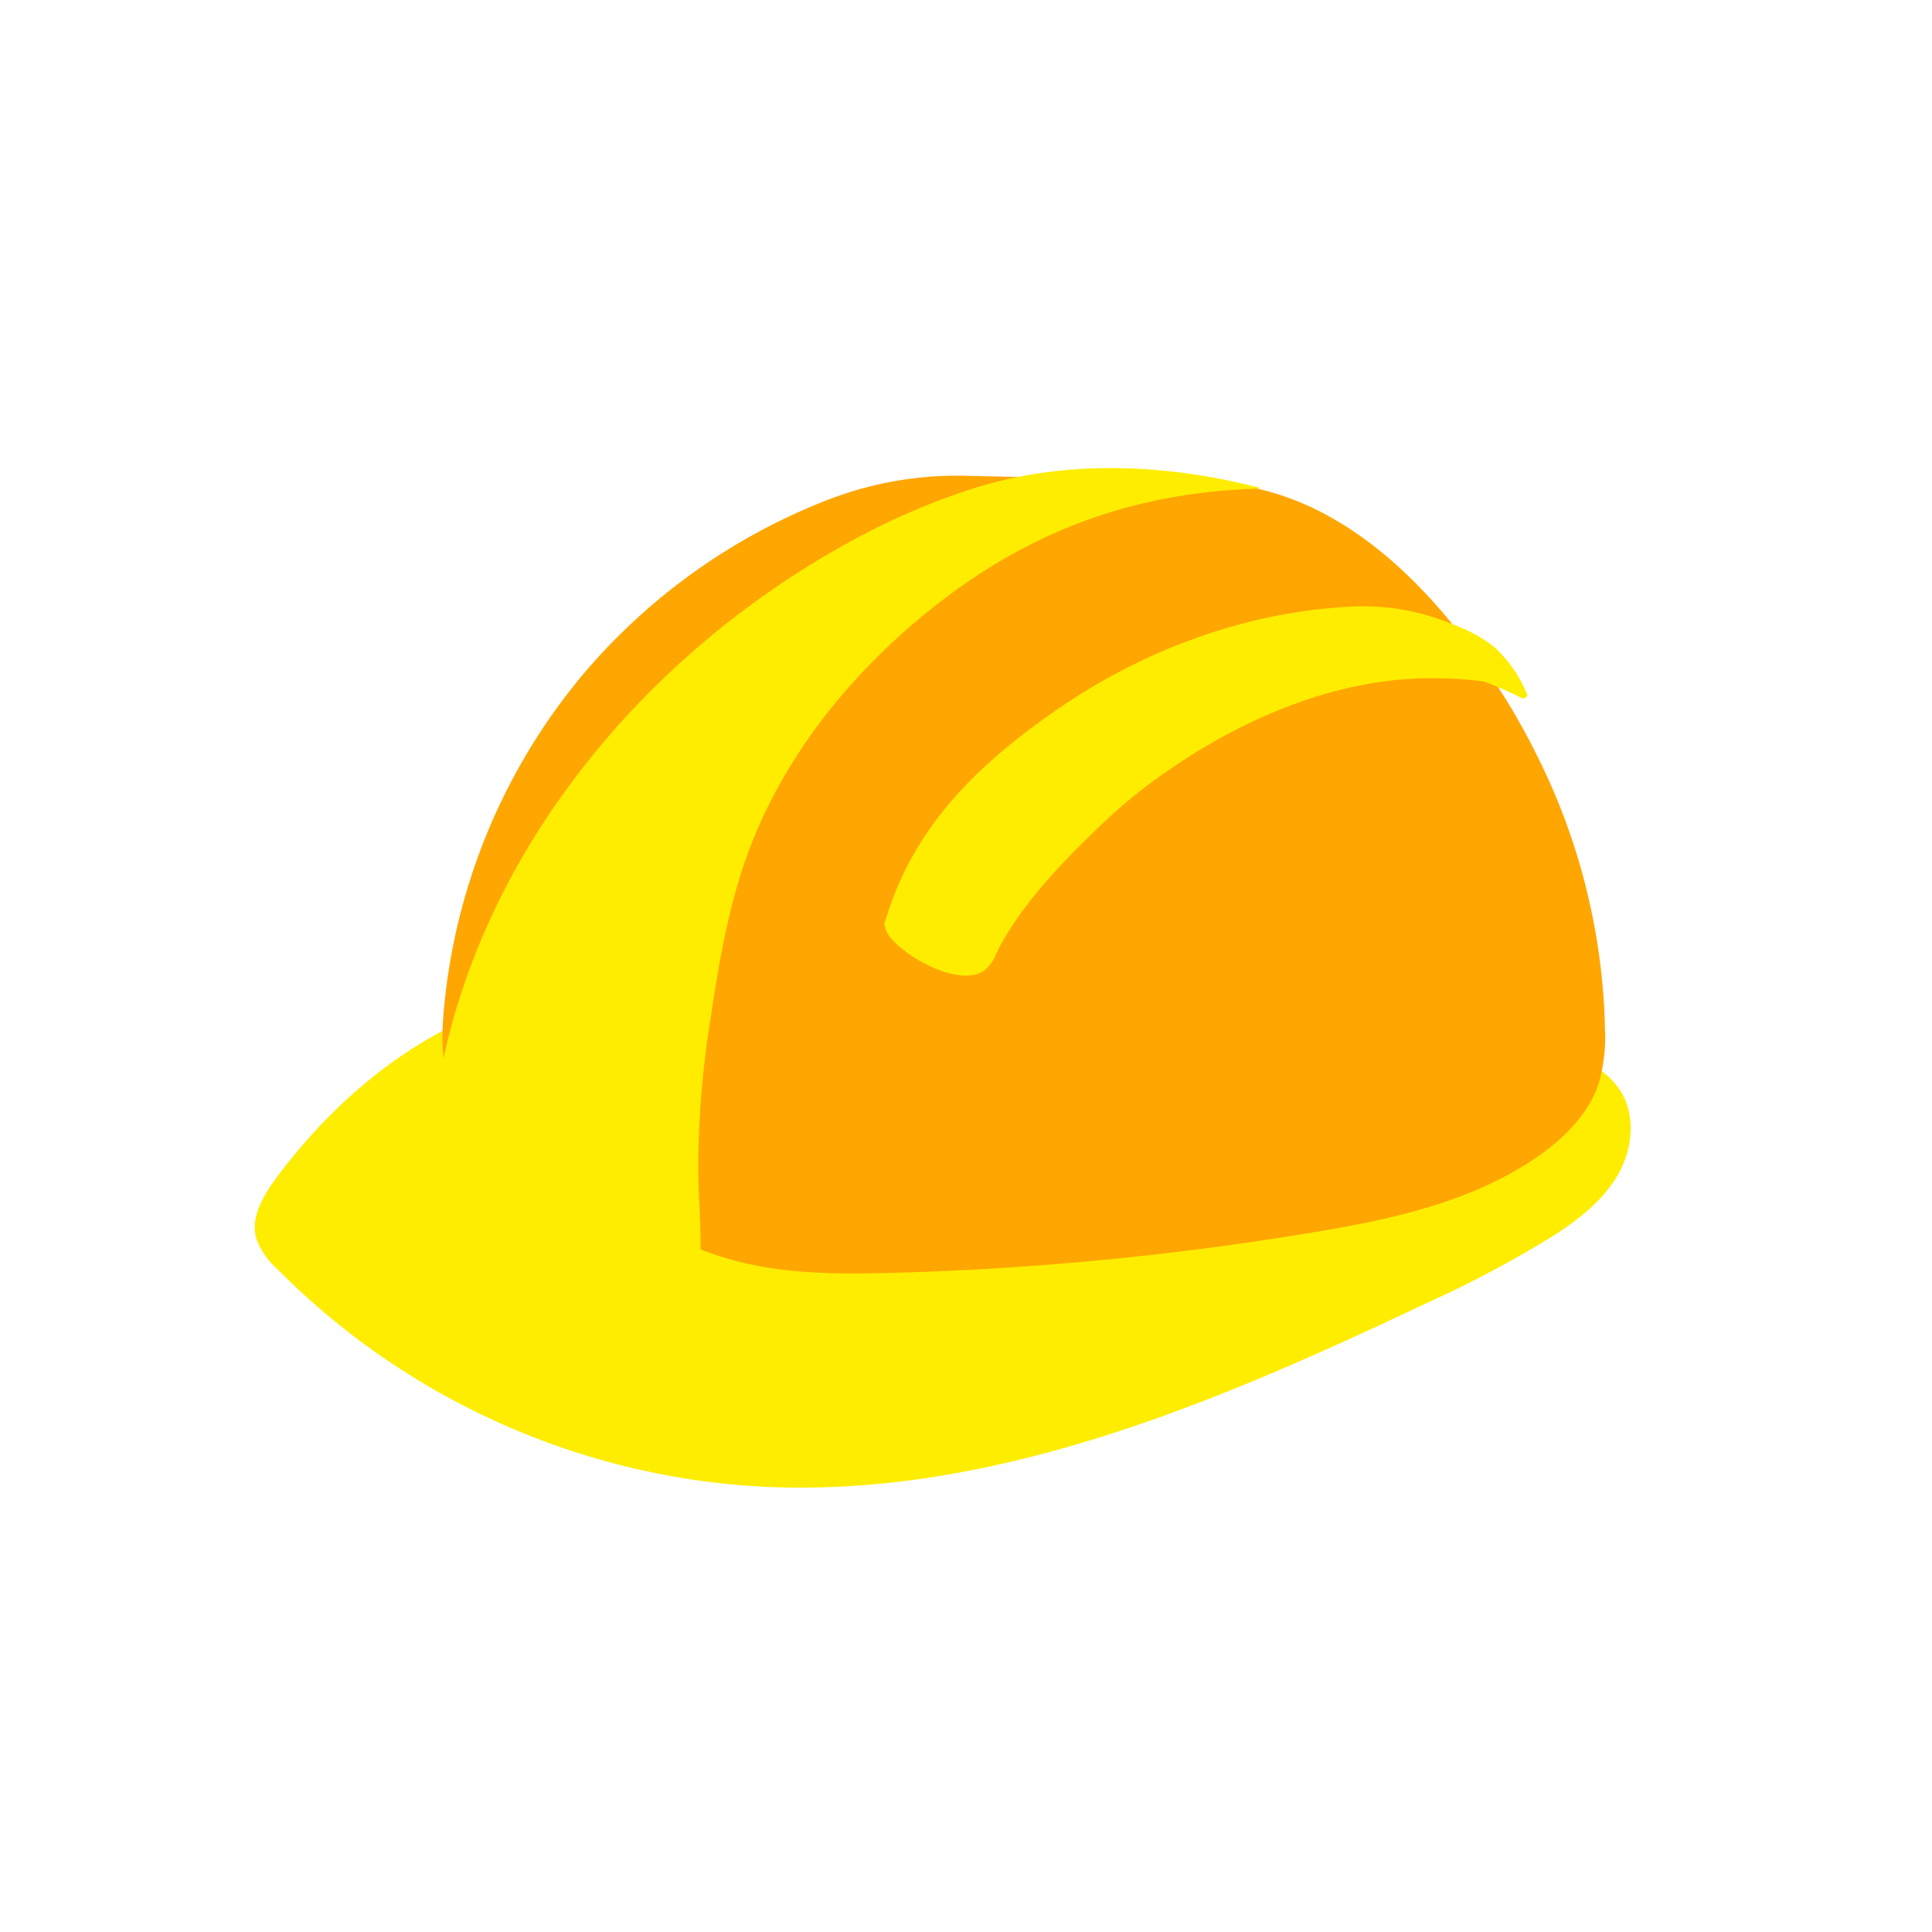 <svg id="Iconos" xmlns="http://www.w3.org/2000/svg" width="300" height="300" viewBox="0 0 300 300">
  <defs>
    <style>
      .cls-1 {
        fill: #ffed00;
      }

      .cls-2 {
        fill: #ffa600;
      }
    </style>
  </defs>
  <g>
    <path class="cls-1" d="M42.83,183c-2,2.75-4,6.12-3,9.41A11.53,11.53,0,0,0,43,197a114.82,114.82,0,0,0,72.79,33.69c36.81,2.67,72.34-12.53,105.69-28.33a170,170,0,0,0,19.82-10.53c3.81-2.47,7.52-5.34,9.83-9.25s2.95-9.08.6-13c-2.07-3.42-6-5.23-9.67-6.69a145.21,145.21,0,0,0-16.88-5.5c-15.22-3.94-31-5.38-46.64-6.64-32.08-2.57-64.87-4.36-96,3.87C66.23,158.93,52.85,169.51,42.83,183Z"/>
    <path class="cls-2" d="M248.32,168c-1.53,4.87-5.37,8.69-9.56,11.6-10.23,7.09-22.81,9.77-35.08,11.8a476.32,476.32,0,0,1-65.17,6.25c-7.92.21-15.94.21-23.63-1.7-8-2-15.32-6-22.55-9.94a174.07,174.07,0,0,1-15.25-9,21.85,21.85,0,0,1-5.47-4.89c-3-4.2-3.16-9.81-2.72-15a94.52,94.52,0,0,1,14.91-43.3,92.8,92.8,0,0,1,6.87-9.26,94.52,94.52,0,0,1,38.51-27.19,55.53,55.53,0,0,1,21.18-3.48l29.75.66a91.84,91.84,0,0,1,13,.91c17.93,3,31.53,18.44,40.75,33.19A102,102,0,0,1,239,118a99.3,99.3,0,0,1,10.2,40.92c0,.16,0,.32,0,.49A26.57,26.57,0,0,1,248.32,168Z"/>
    <path class="cls-1" d="M237.2,108a1.84,1.84,0,0,1-.7.5,58,58,0,0,0-6.05-2.67,52.53,52.53,0,0,0-6-.48c-16.43-.66-32.57,6.49-45.61,16.11a80.37,80.37,0,0,0-7.77,6.55c-6,5.72-12.81,12.7-16.43,20.19a5.88,5.88,0,0,1-1.93,2.6c-4,2.49-12.32-2.3-14.65-5.47a4.64,4.64,0,0,1-.76-1.9c.15-.43.29-.83.4-1.17,4.42-14.16,14.25-23.62,26.2-31.92,13.38-9.3,29.21-15.22,45.46-16.12a36,36,0,0,1,14.11,1.92c3.09,1.11,6.58,2.46,9.1,4.84A20.46,20.46,0,0,1,237.2,108Z"/>
    <path class="cls-1" d="M195.77,75.79c-.59.07-1.2.11-1.83.14-20.53.91-37.23,8-52.71,21.42C130.16,107,121,119,116,132.85c-2.83,7.87-4.29,16.17-5.53,24.44A150.39,150.39,0,0,0,108.42,182c.11,6.2.86,12.44-.17,18.55a13.34,13.34,0,0,1-.51,2.12,14.7,14.7,0,0,1-6.9-1.91c-5.49-3.26-11.27-6.28-16.57-9.85-4.4-3-9.38-4.89-13.89-7.74s-3.31-8.61-2.52-13.52C73.74,133.19,99.65,101.8,132,84.11A107.85,107.85,0,0,1,151,75.89C165.39,71.28,181.27,72,195.77,75.79Z"/>
  </g>
</svg>
